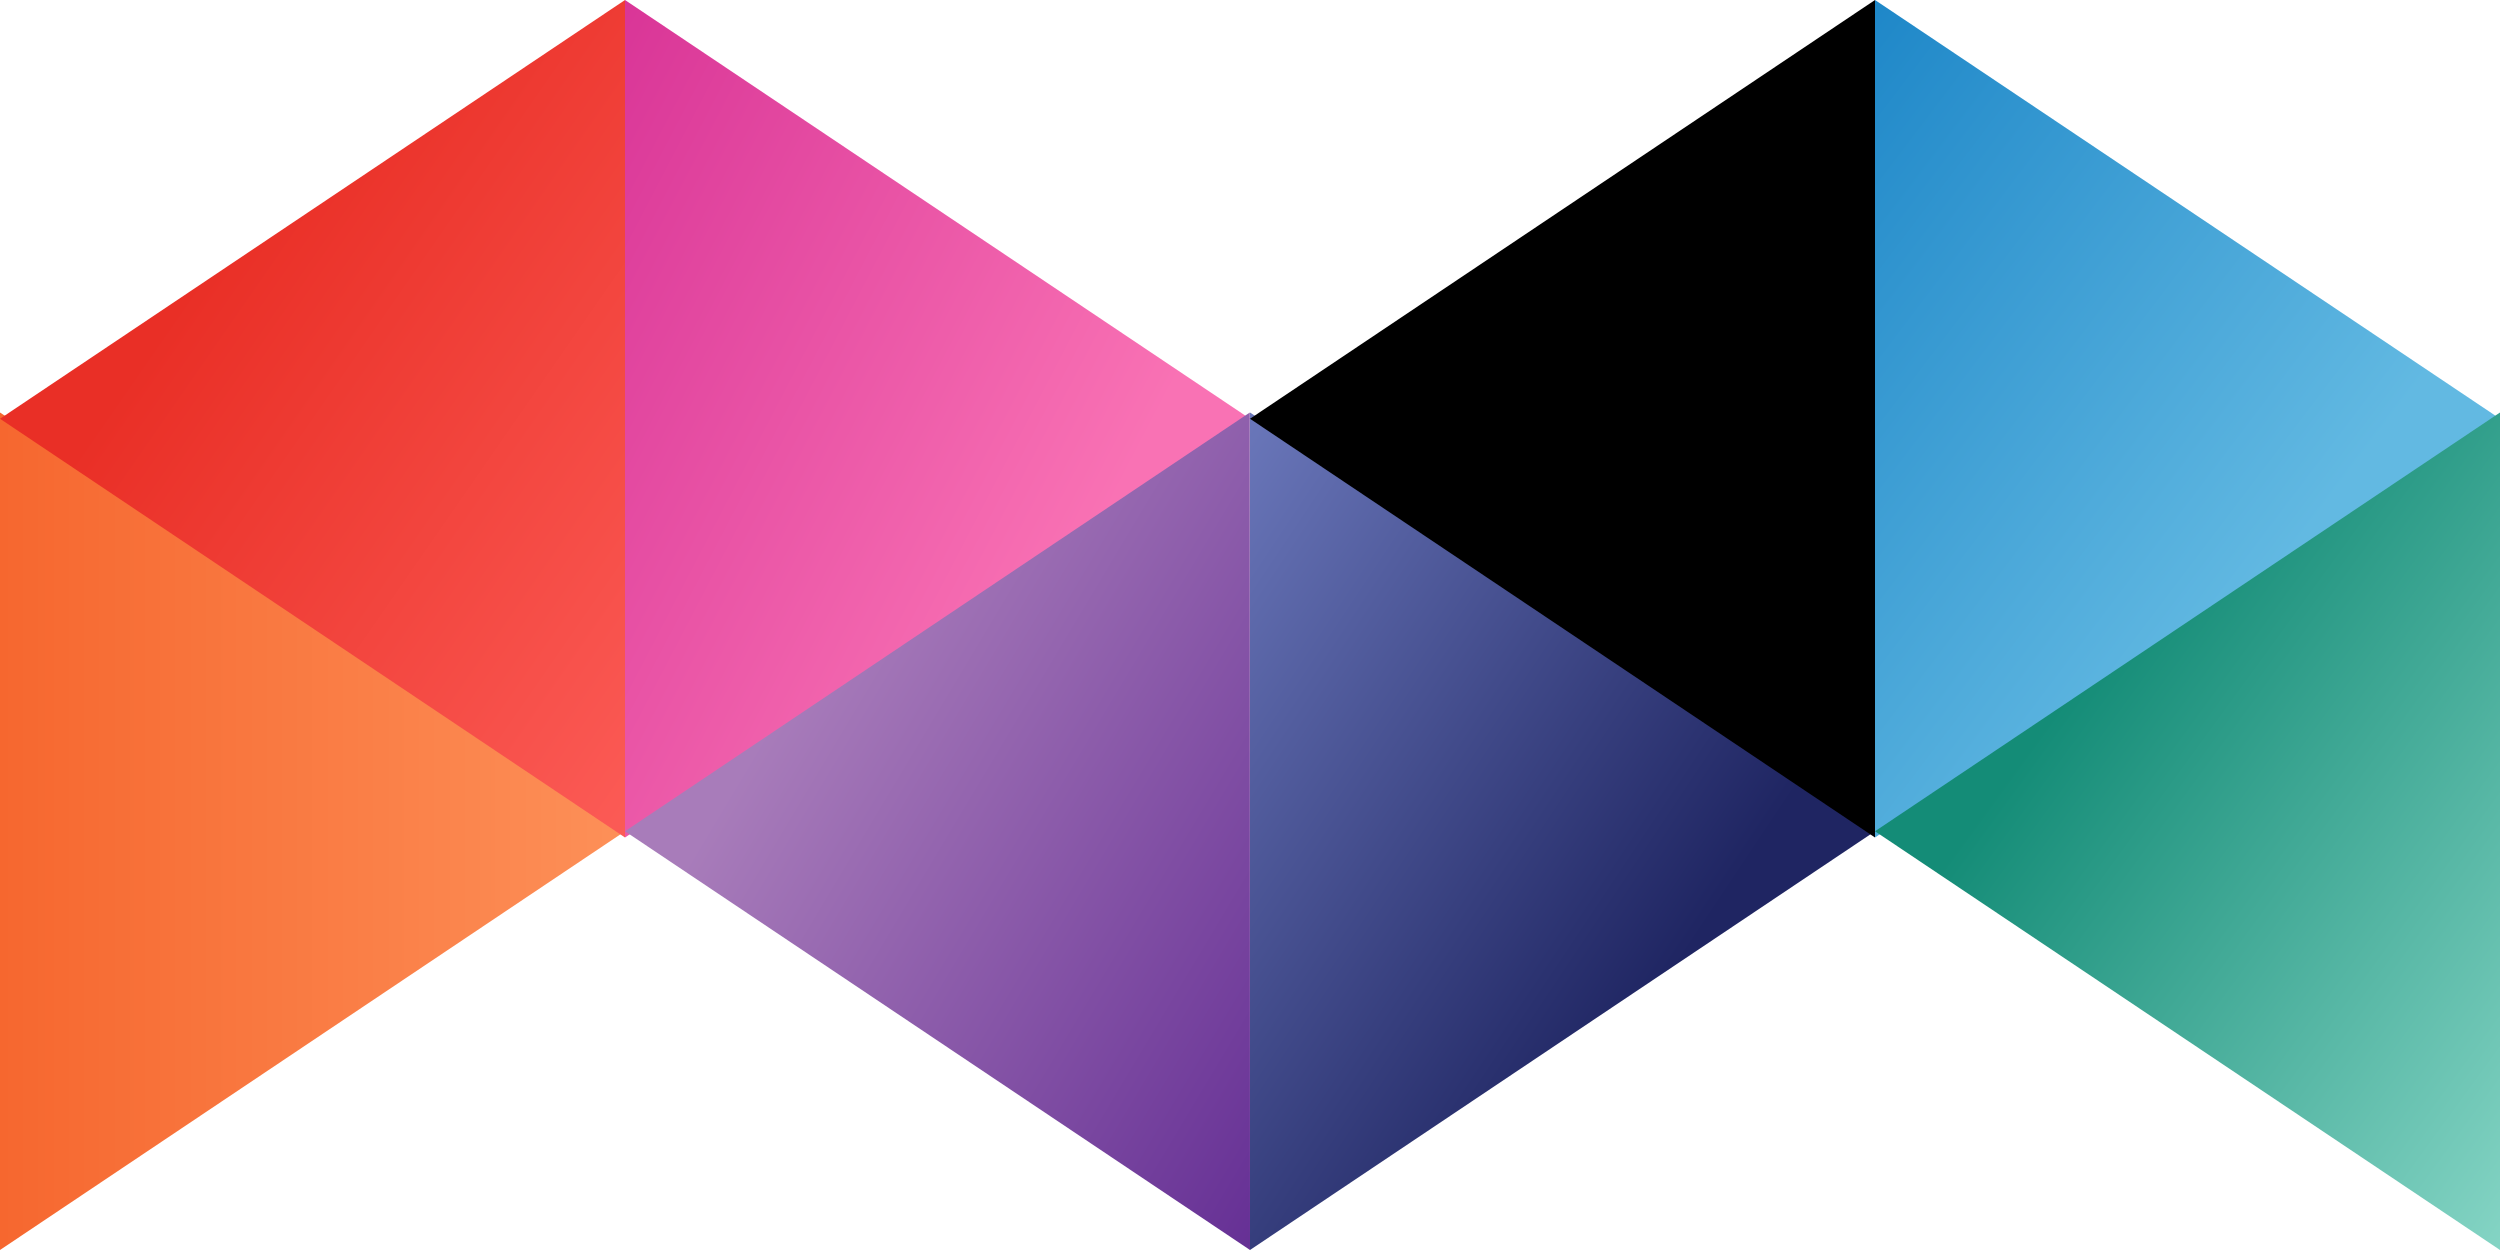<?xml version="1.0" encoding="UTF-8" standalone="no"?>
<svg width="200px" height="100px" viewBox="0 0 200 100" version="1.1" xmlns="http://www.w3.org/2000/svg" xmlns:xlink="http://www.w3.org/1999/xlink" xmlns:sketch="http://www.bohemiancoding.com/sketch/ns">
    <title>loader</title>
    <description>Created with Sketch (http://www.bohemiancoding.com/sketch)</description>
    <defs>
        <linearGradient x1="0%" y1="50%" x2="100%" y2="50%" id="linearGradient-1">
            <stop stop-color="#F6672F" offset="0%"></stop>
            <stop stop-color="#FD9058" offset="100%"></stop>
        </linearGradient>
        <linearGradient x1="30.526%" y1="34.288%" x2="102%" y2="101%" id="linearGradient-2">
            <stop stop-color="#E92F26" offset="0%"></stop>
            <stop stop-color="#FC5C57" offset="100%"></stop>
        </linearGradient>
        <linearGradient x1="0%" y1="0%" x2="80.713%" y2="56.553%" id="linearGradient-3">
            <stop stop-color="#D93597" offset="0%"></stop>
            <stop stop-color="#F972B4" offset="100%"></stop>
        </linearGradient>
        <linearGradient x1="22.924%" y1="37.364%" x2="102%" y2="101%" id="linearGradient-4">
            <stop stop-color="#A87CBA" offset="0%"></stop>
            <stop stop-color="#642E94" offset="100%"></stop>
        </linearGradient>
        <linearGradient x1="0%" y1="0%" x2="70.768%" y2="63.65%" id="linearGradient-5">
            <stop stop-color="#6A77BA" offset="0%"></stop>
            <stop stop-color="#1F2562" offset="100%"></stop>
        </linearGradient>
        <linearGradient x1="34.611%" y1="33.622%" x2="102%" y2="101%" id="linearGradient-6" stop-color="#FEE7AB">
            <stop offset="0%"></stop>
            <stop offset="100%"></stop>
        </linearGradient>
        <linearGradient x1="0%" y1="0%" x2="65.667%" y2="67.026%" id="linearGradient-7">
            <stop stop-color="#1E87C8" offset="0%"></stop>
            <stop stop-color="#62B9E2" offset="100%"></stop>
        </linearGradient>
        <linearGradient x1="32.159%" y1="32.415%" x2="102%" y2="101%" id="linearGradient-8">
            <stop stop-color="#148C77" offset="0%"></stop>
            <stop stop-color="#87D6C6" offset="100%"></stop>
        </linearGradient>
    </defs>
    <g id="Page-1" stroke="none" stroke-width="1" fill="none" fill-rule="evenodd" sketch:type="MSPage">
        <g id="loader" sketch:type="MSLayerGroup">
            <path d="M0,100 L0,33 L50,66.501 L0,100" id="p1" fill="url(#linearGradient-1)" sketch:type="MSShapeGroup"></path>
            <path d="M50,67 L50,0 L0,33.501 L50,67" id="p2" fill="url(#linearGradient-2)" sketch:type="MSShapeGroup"></path>
            <path d="M50,67 L50,0 L100,33.501 L50,67" id="p3" fill="url(#linearGradient-3)" sketch:type="MSShapeGroup"></path>
            <path d="M99.983,33 L50,66.501 L100,100 L99.983,33" id="p4" fill="url(#linearGradient-4)" sketch:type="MSShapeGroup"></path>
            <path d="M100,33 L150,66.501 L100,100 L100,33" id="p5" fill="url(#linearGradient-5)" sketch:type="MSShapeGroup"></path>
            <path d="M150,0 L100,33.501 L150,67 L150,0" id="p6" fill="url(#linearGradient-6)" sketch:type="MSShapeGroup"></path>
            <path d="M150,67 L150,0 L200,33.501 L150,67" id="p7" fill="url(#linearGradient-7)" sketch:type="MSShapeGroup"></path>
            <path d="M200,100 L200,33 L150,66.501 L200,100" id="p8" fill="url(#linearGradient-8)" sketch:type="MSShapeGroup"></path>
        </g>
    </g>
</svg>